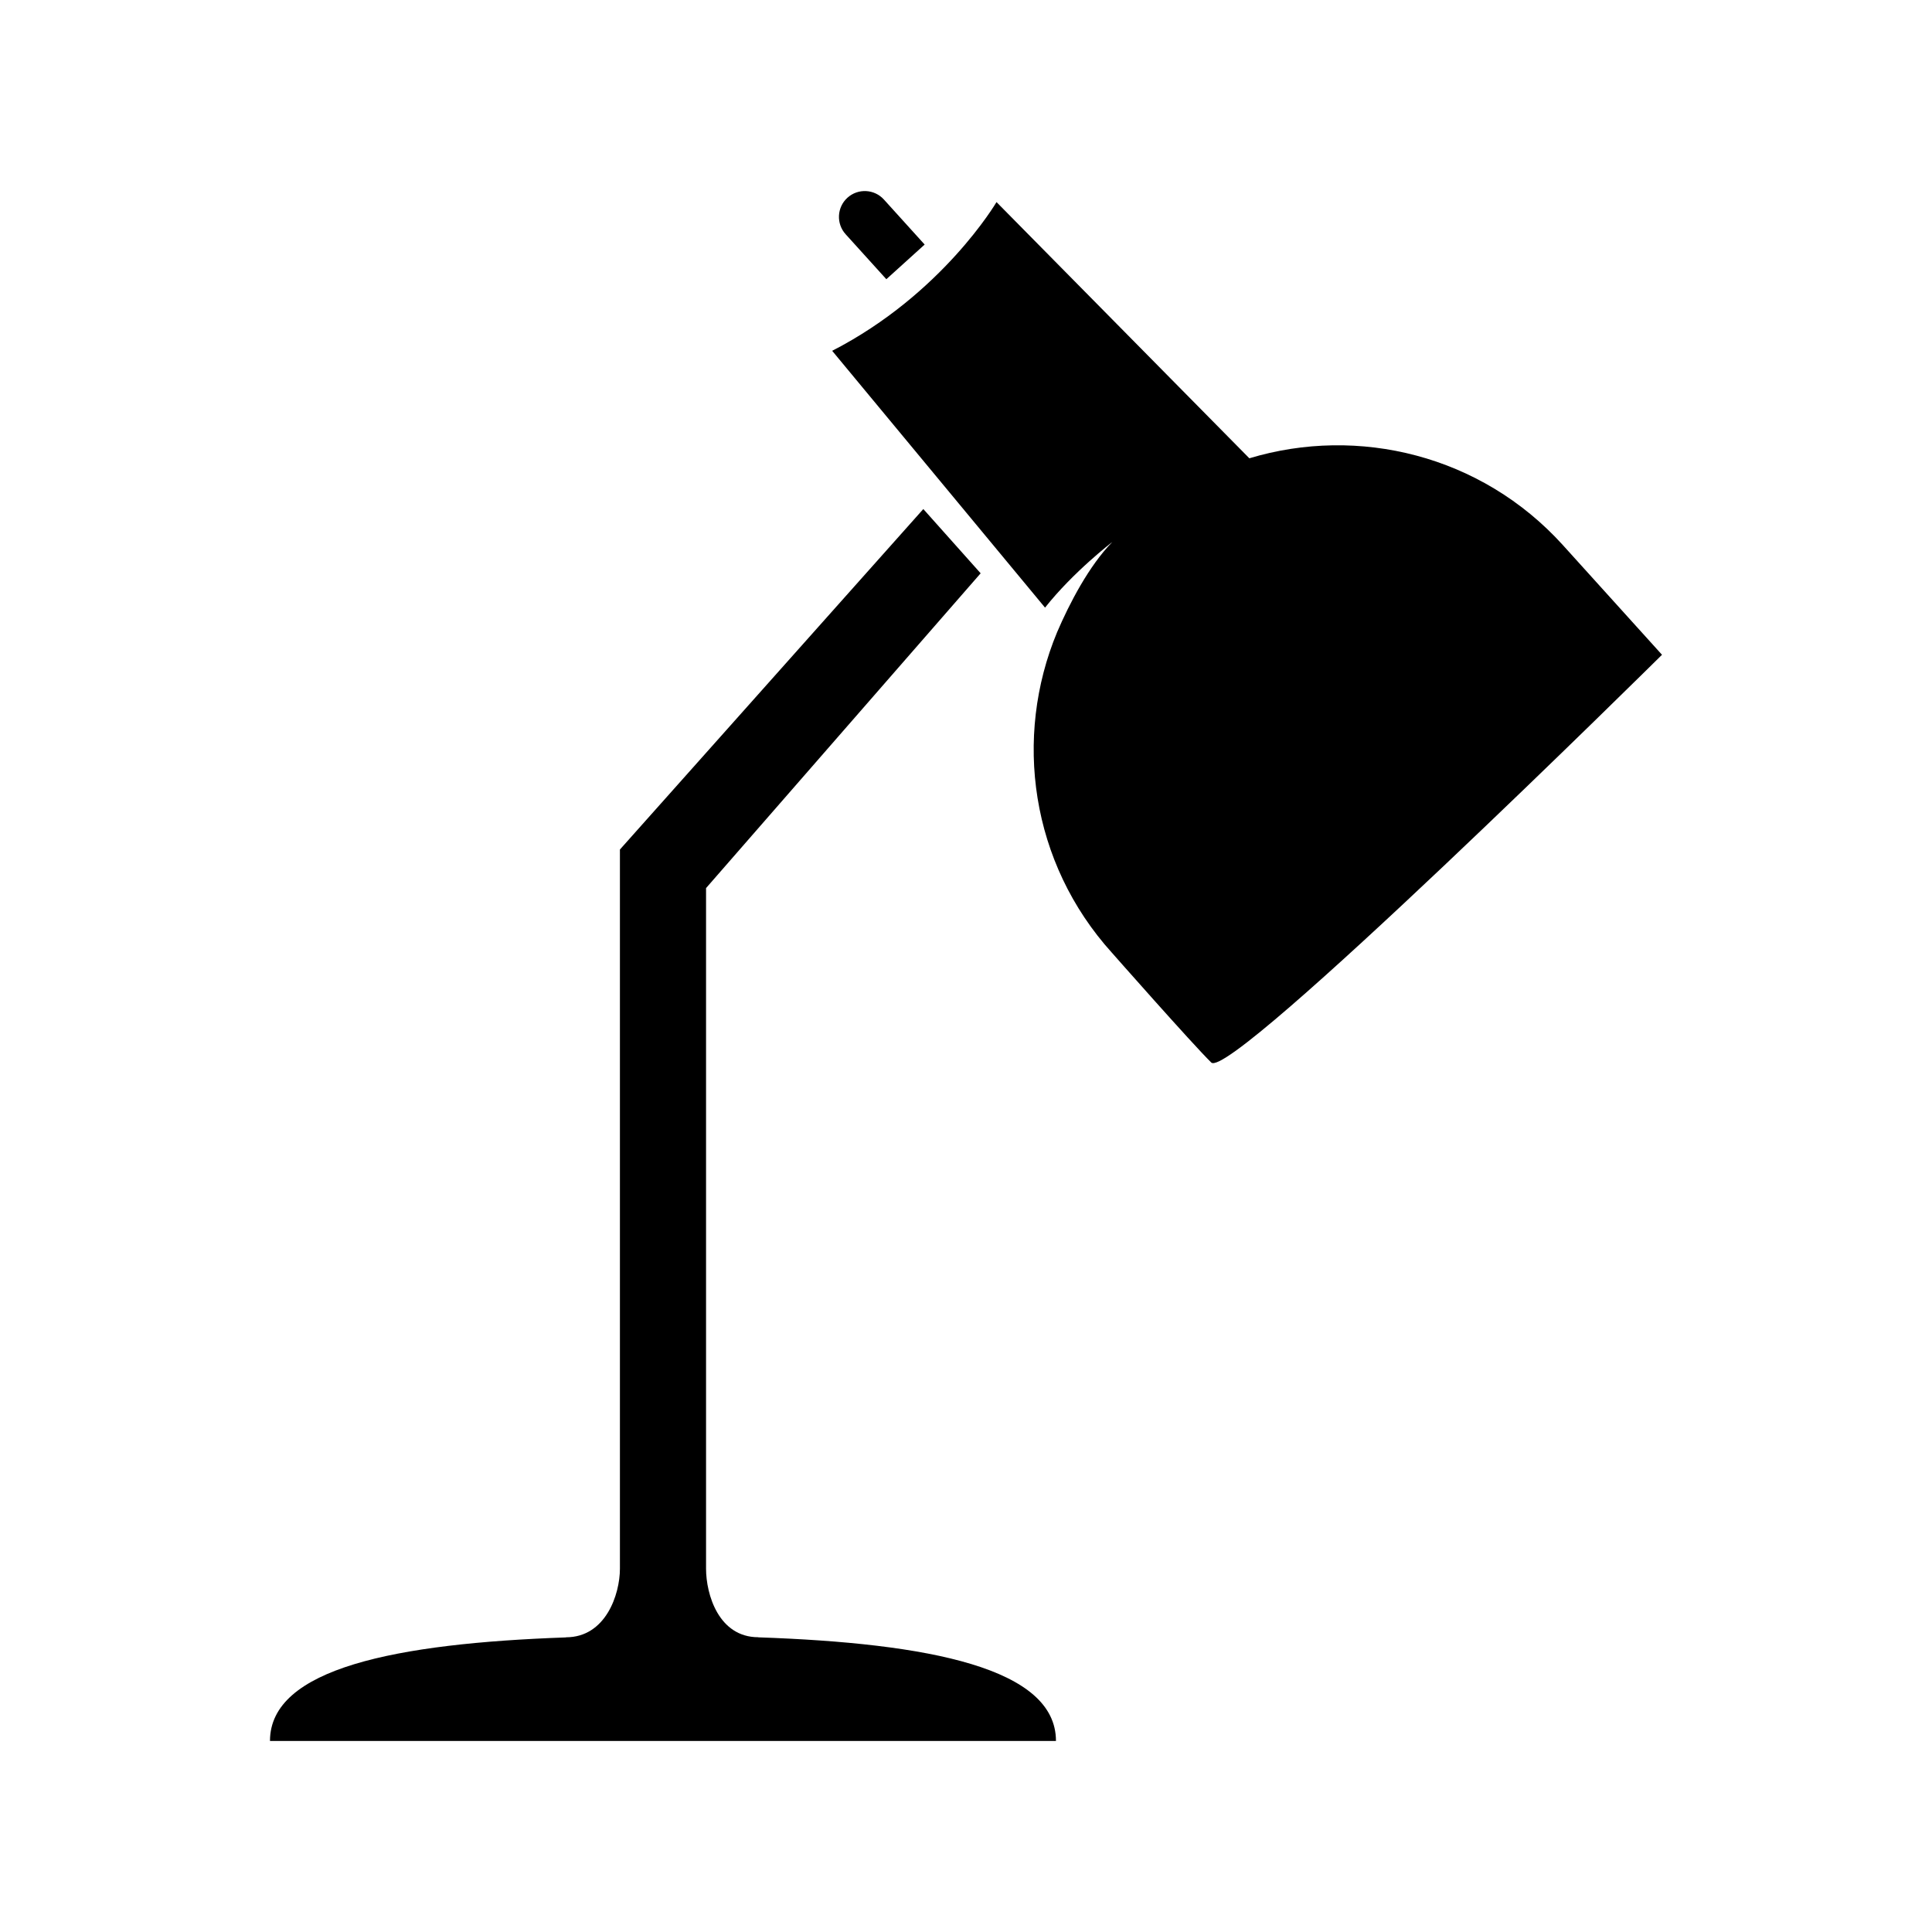 <svg xmlns="http://www.w3.org/2000/svg" xmlns:xlink="http://www.w3.org/1999/xlink" version="1.1" id="Layer_1" x="0px" y="0px" width="100px" height="100px" viewBox="0 0 100 100" enable-background="new 0 0 100 100" xml:space="preserve">
<g>
	<path d="M45.877,14.452l1.983-1.794l-2.107-2.328c-0.495-0.548-1.34-0.591-1.889-0.096c-0.547,0.495-0.59,1.343-0.094,1.89   L45.877,14.452z"/>
	<path d="M80.891,28.211c-4.218-4.658-10.584-6.191-16.225-4.49L51.579,10.46c0,0-2.796,4.767-8.506,7.698   c0.987,1.192,8.568,10.337,11.018,13.293c1.469-1.858,3.48-3.396,3.48-3.396c-1.204,1.229-2.219,3.181-2.855,4.666   c-2.266,5.443-1.378,11.935,2.84,16.597c0,0,4.133,4.69,5.137,5.677c1.005,0.988,23.332-21.104,23.332-21.104L80.891,28.211z"/>
	<path d="M39.248,84.748l0.004-0.005c-2.057,0-2.707-2.222-2.707-3.547V45.968l14.213-16.294l-2.967-3.326L32.087,43.971v37.225   c0,1.325-0.734,3.55-2.791,3.55l0.004,0.006c-8.803,0.31-15.326,1.602-15.326,5.359h40.682   C54.657,86.34,48.094,85.053,39.248,84.748z"/>
</g>
</svg>